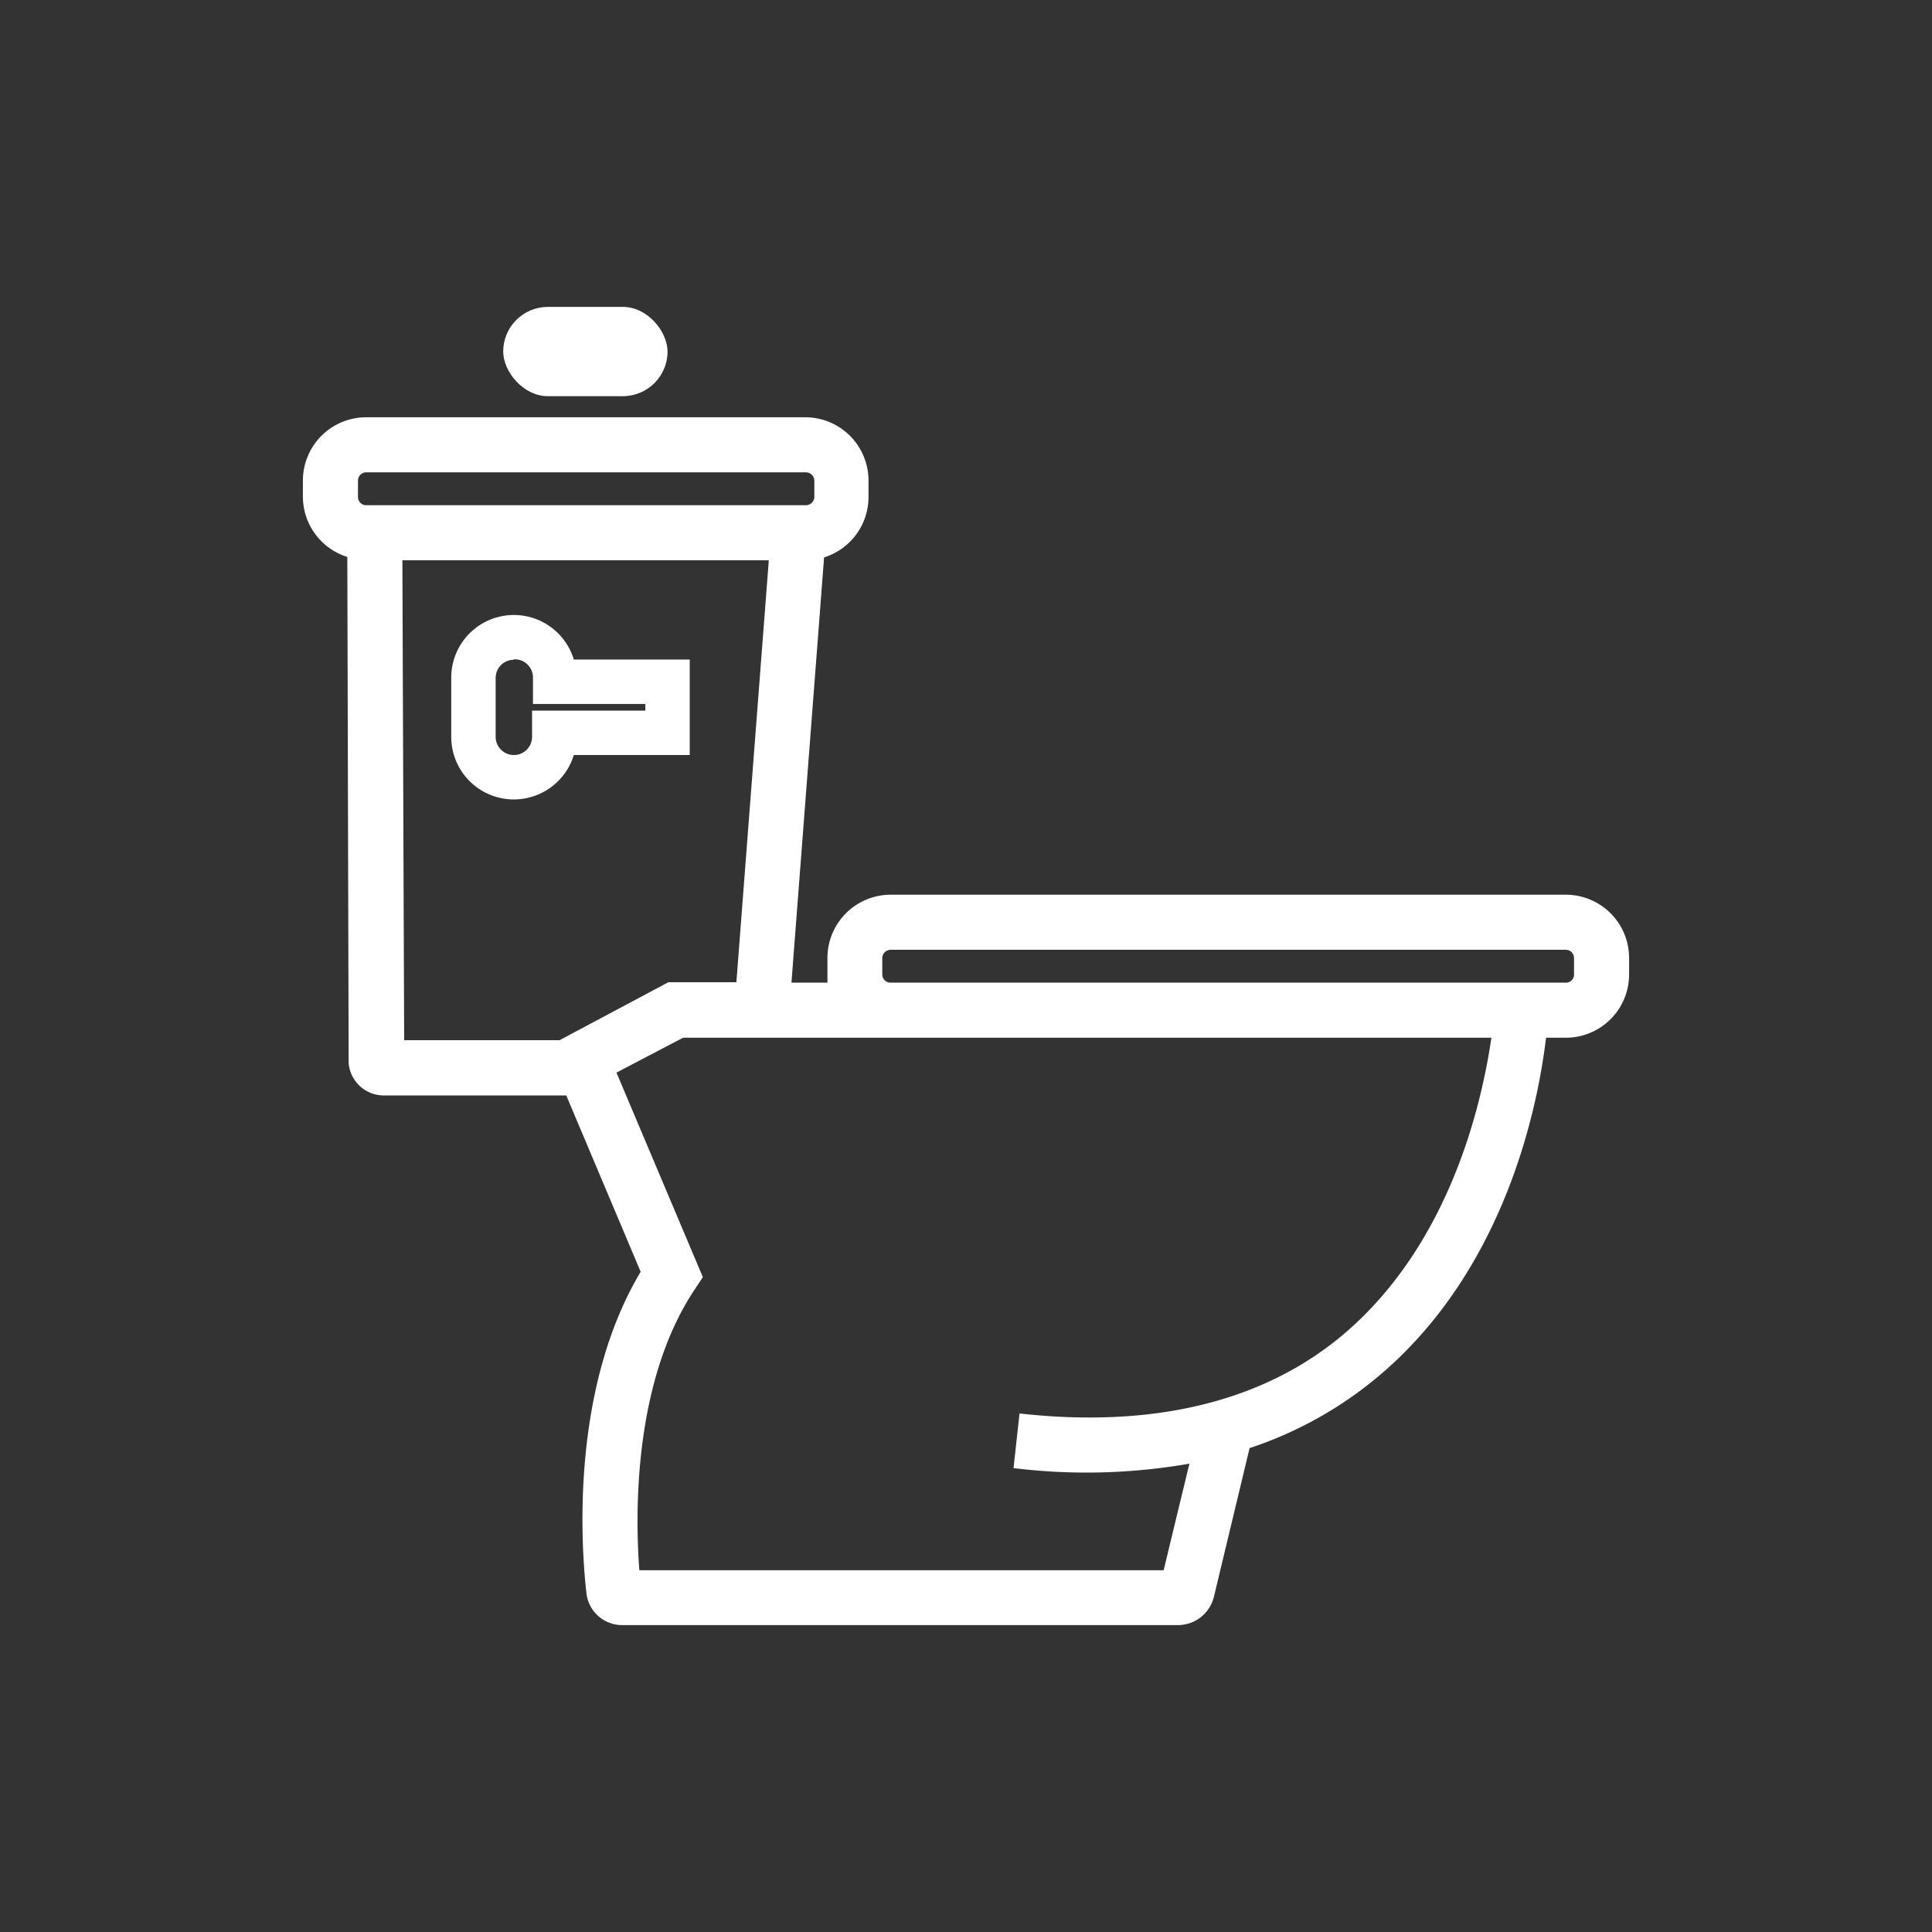 <svg id="Calque_1" data-name="Calque 1" xmlns="http://www.w3.org/2000/svg" viewBox="0 0 87 87"><rect x="0" y="0" width="87" height="87" fill="#333333" stroke="none"/><path d="M70.52,40.29H40.1a2.85,2.85,0,0,0-2.84,2.85v.75c0,.12,0,.24,0,.36H35.64L37.11,25.1a2.85,2.85,0,0,0,2-2.72v-.74a2.85,2.85,0,0,0-2.84-2.85H16.48a2.85,2.85,0,0,0-2.84,2.85v.74a2.85,2.85,0,0,0,2,2.7l.06,22.7v.09a1.59,1.59,0,0,0,1.58,1.46H25.5l3.35,7.94c-3.18,5.32-2.68,12.4-2.44,14.5A1.62,1.62,0,0,0,28,73.18H53.06a1.67,1.67,0,0,0,1.6-1.26l1.61-6.71a17.6,17.6,0,0,0,5.95-3.36c5.67-4.87,7.06-12.25,7.4-15.12h.9a2.85,2.85,0,0,0,2.84-2.84v-.75A2.85,2.85,0,0,0,70.52,40.29ZM16.12,21.64a.37.37,0,0,1,.36-.37H36.3a.38.38,0,0,1,.37.37v.74a.38.38,0,0,1-.37.37H16.48a.37.37,0,0,1-.36-.37Zm2,3.59H34.62l-1.46,19H30.1l-4.9,2.61h-7ZM60.6,60C57,63.1,52,64.33,45.91,63.65l-.27,2.46a26.9,26.9,0,0,0,7.92-.2l-1.16,4.8H28.79c-.18-2.39-.31-8.44,2.49-12.64l.37-.56L27.76,48.3l3-1.57h36.4C66.76,49.44,65.42,55.84,60.6,60ZM70.88,43.89a.36.36,0,0,1-.36.36H40.1a.37.37,0,0,1-.37-.36v-.75a.38.38,0,0,1,.37-.37H70.52a.37.37,0,0,1,.36.37Z" fill="#fff"/><rect x="22.66" y="13.82" width="7.4" height="4.02" rx="2.01" fill="#fff"/><path d="M23.14,36a2.82,2.82,0,0,1-2.82-2.82V30.51a2.82,2.82,0,0,1,5.52-.81h5.22V34H25.84A2.83,2.83,0,0,1,23.14,36Zm0-6.29a.82.82,0,0,0-.82.82v2.65a.82.82,0,0,0,1.64,0V32h5.1V31.7H24V30.51A.82.82,0,0,0,23.14,29.69Z" fill="#fff"/></svg>